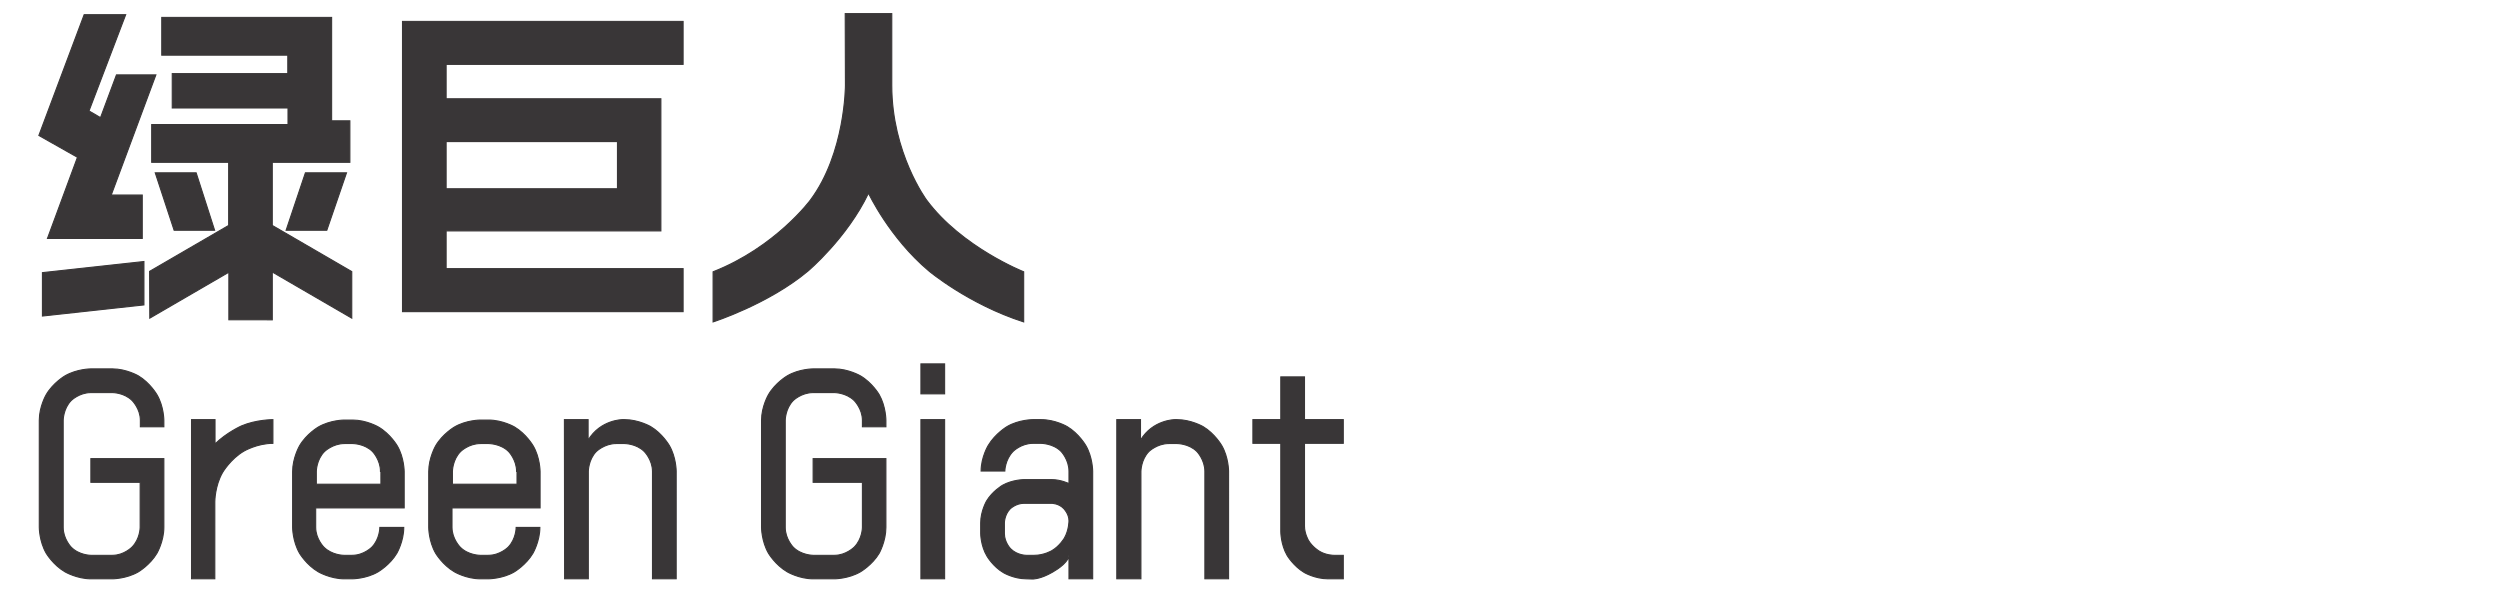 <?xml version="1.0" encoding="utf-8"?>
<!-- Generator: Adobe Illustrator 27.0.0, SVG Export Plug-In . SVG Version: 6.00 Build 0)  -->
<svg version="1.1"
	 id="svg3207" xmlns:rdf="http://www.w3.org/1999/02/22-rdf-syntax-ns#" xmlns:cc="http://creativecommons.org/ns#" xmlns:dc="http://purl.org/dc/elements/1.1/" xmlns:svg="http://www.w3.org/2000/svg"
	 xmlns="http://www.w3.org/2000/svg" xmlns:xlink="http://www.w3.org/1999/xlink" x="0px" y="0px" viewBox="0 0 1192.1 293.4"
	 style="enable-background:new 0 0 1192.1 293.4;" xml:space="preserve">
<style type="text/css">
	.st0{fill-rule:evenodd;clip-rule:evenodd;fill:#393637;stroke:#393637;stroke-width:0.526;stroke-miterlimit:2.103;}
</style>
<g transform="translate(49.532 0)  rotate(0)">
	<g>
		<path id="文本_1_00000090276685340971950590000018309421919637296534_" class="st0" d="M-6.2,276c-6.6,0-12.3-3.3-12.3-3.3
			c-5.7-3.3-9-8.9-9-8.9c-3.3-5.7-3.3-12.3-3.3-12.3v-51.1c0-6.6,3.3-12.2,3.3-12.2c3.3-5.7,9-9,9-9c5.7-3.3,12.3-3.3,12.3-3.3H4.1
			c6.6,0,12.3,3.3,12.3,3.3c5.6,3.3,8.9,9,8.9,9c3.3,5.6,3.3,12.2,3.3,12.2v3.1H17.4v-3.1c0-5.5-3.9-9.4-3.9-9.4
			c-3.8-3.8-9.3-3.8-9.3-3.8H-6.2c-5.6,0-9.4,3.8-9.4,3.8c-3.8,3.9-3.8,9.4-3.8,9.4v51.1c0,5.5,3.8,9.4,3.8,9.4
			c3.8,3.9,9.4,3.9,9.4,3.9H4.1c5.5,0,9.3-3.9,9.3-3.9c3.9-3.9,3.9-9.4,3.9-9.4V230H-6.2v-11.3h34.8v32.8c0,6.6-3.3,12.3-3.3,12.3
			c-3.3,5.6-8.9,8.9-8.9,8.9C10.7,276,4.1,276,4.1,276H-6.2z M41.8,200.1H53v11.6c5.6-5.5,12.6-8.6,12.6-8.6c7-3,15-3,15-3v11.3
			c-7.5,0-13.8,3.7-13.8,3.7c-6.4,3.7-10.2,10.2-10.2,10.2c-3.7,6.4-3.7,13.9-3.7,13.9V276H41.8L41.8,200.1z M114.6,276
			c-6.6,0-12.3-3.3-12.3-3.3c-5.7-3.3-9-8.9-9-8.9c-3.3-5.7-3.3-12.3-3.3-12.3v-26.6c0-6.6,3.3-12.3,3.3-12.3c3.3-5.7,9-9,9-9
			c5.7-3.3,12.3-3.3,12.3-3.3h4c6.7,0,12.3,3.3,12.3,3.3c5.7,3.3,9,9,9,9c3.3,5.6,3.3,12.3,3.3,12.3v17.3h-42.2v9.3
			c0,5.5,3.9,9.4,3.9,9.4c3.9,3.9,9.5,3.9,9.5,3.9h4c5.6,0,9.4-3.9,9.4-3.9c3.8-3.9,3.8-9.4,3.8-9.4h11.4c0,6.6-3.3,12.3-3.3,12.3
			c-3.3,5.6-9,8.9-9,8.9c-5.6,3.3-12.3,3.3-12.3,3.3H114.6z M131.9,224.8c0-5.6-3.8-9.5-3.8-9.5c-3.8-3.8-9.4-3.8-9.4-3.8h-4
			c-5.6,0-9.5,3.8-9.5,3.8c-3.9,3.9-3.9,9.5-3.9,9.5v6.1h30.8V224.8z M179.5,276c-6.7,0-12.3-3.3-12.3-3.3c-5.7-3.3-9-8.9-9-8.9
			c-3.3-5.7-3.3-12.3-3.3-12.3v-26.6c0-6.6,3.3-12.3,3.3-12.3c3.3-5.7,9-9,9-9c5.6-3.3,12.3-3.3,12.3-3.3h3.9
			c6.8,0,12.4,3.3,12.4,3.3c5.6,3.3,8.9,9,8.9,9c3.3,5.6,3.3,12.3,3.3,12.3v17.3H166v9.3c0,5.5,3.9,9.4,3.9,9.4
			c3.8,3.9,9.5,3.9,9.5,3.9h3.9c5.7,0,9.5-3.9,9.5-3.9c3.8-3.9,3.8-9.4,3.8-9.4h11.3c0,6.6-3.3,12.3-3.3,12.3
			c-3.3,5.6-8.9,8.9-8.9,8.9c-5.6,3.3-12.4,3.3-12.4,3.3H179.5z M196.8,224.8c0-5.6-3.8-9.5-3.8-9.5c-3.8-3.8-9.5-3.8-9.5-3.8h-3.9
			c-5.7,0-9.5,3.8-9.5,3.8c-3.9,3.9-3.9,9.5-3.9,9.5v6.1h30.8V224.8z M219.6,200.1h11.3v9.8c5.9-9.8,16.4-9.8,16.4-9.8h1
			c6.7,0,12.4,3.3,12.4,3.3c5.6,3.3,8.9,9,8.9,9c3.3,5.6,3.3,12.3,3.3,12.3V276h-11.3v-51.2c0-5.6-3.9-9.5-3.9-9.5
			c-3.8-3.8-9.4-3.8-9.4-3.8h-4c-5.6,0-9.5,3.8-9.5,3.8c-3.8,3.9-3.8,9.5-3.8,9.5V276h-11.3L219.6,200.1z M338.2,276
			c-6.7,0-12.3-3.3-12.3-3.3c-5.7-3.3-9-8.9-9-8.9c-3.3-5.7-3.3-12.3-3.3-12.3v-51.1c0-6.6,3.3-12.2,3.3-12.2c3.3-5.7,9-9,9-9
			c5.6-3.3,12.3-3.3,12.3-3.3h10.2c6.6,0,12.3,3.3,12.3,3.3c5.7,3.3,9,9,9,9c3.2,5.6,3.2,12.2,3.2,12.2v3.1h-11.2v-3.1
			c0-5.5-3.9-9.4-3.9-9.4c-3.9-3.8-9.4-3.8-9.4-3.8h-10.2c-5.7,0-9.5,3.8-9.5,3.8c-3.8,3.9-3.8,9.4-3.8,9.4v51.1
			c0,5.5,3.8,9.4,3.8,9.4c3.8,3.9,9.5,3.9,9.5,3.9h10.2c5.5,0,9.4-3.9,9.4-3.9c3.9-3.9,3.9-9.4,3.9-9.4V230h-23.5v-11.3h34.7v32.8
			c0,6.6-3.2,12.3-3.2,12.3c-3.3,5.6-9,8.9-9,8.9c-5.7,3.3-12.3,3.3-12.3,3.3H338.2z M389.6,200.1h11.3V276h-11.3V200.1z
			 M389.6,173.5h11.3v14.3h-11.3V173.5z M439.8,276c-5.9,0-10.8-2.9-10.8-2.9c-5-2.9-7.9-7.9-7.9-7.9c-3-5-3-10.8-3-10.8v-5.1
			c0-5.6,2.8-10.4,2.8-10.4c2.8-4.7,7.6-7.5,7.6-7.5c4.8-2.7,10.3-2.7,10.3-2.7H452c4.3,0,8.2,1.9,8.2,1.9v-5.9
			c0-5.6-3.8-9.5-3.8-9.5c-3.8-3.8-9.5-3.8-9.5-3.8h-3.9c-5.6,0-9.4,3.8-9.4,3.8c-3.9,3.9-4,9.4-4,9.4h-11.3
			c0-6.6,3.4-12.2,3.4-12.2c3.4-5.7,9-9,9-9c5.6-3.3,12.3-3.3,12.3-3.3h3.9c6.8,0,12.4,3.3,12.4,3.3c5.6,3.3,8.9,9,8.9,9
			c3.3,5.6,3.3,12.3,3.3,12.3V276h-11.3v-11.2c0,2.1-3.1,4.7-3.1,4.7c-3,2.7-7.2,4.6-7.2,4.6c-4.1,2-7,2-7,2L439.8,276z
			 M432.4,261.7c3.1,3.1,7.4,3.1,7.4,3.1h3.9c4.6,0,8.3-2.2,8.3-2.2c3.8-2.2,6-6,6-6c2.2-3.8,2.2-8.2,2.2-8.2v-0.1
			c0-3.3-2.5-5.8-2.5-5.8c-2.4-2.5-5.7-2.5-5.7-2.5h-13.3c-3.9,0-6.6,2.7-6.6,2.7c-2.7,2.8-2.7,6.6-2.7,6.6v5.1
			C429.4,258.7,432.4,261.7,432.4,261.7z M483,200.1h11.3v9.8c5.9-9.8,16.4-9.8,16.4-9.8h1c6.7,0,12.4,3.3,12.4,3.3
			c5.6,3.3,8.9,9,8.9,9c3.3,5.6,3.3,12.3,3.3,12.3V276H525v-51.2c0-5.6-3.8-9.5-3.8-9.5c-3.8-3.8-9.4-3.8-9.4-3.8h-4
			c-5.6,0-9.5,3.8-9.5,3.8c-3.8,3.9-3.8,9.5-3.8,9.5V276H483L483,200.1z M583.7,276c-6.2,0-11.3-3-11.3-3c-5.2-3.1-8.2-8.2-8.2-8.2
			c-3-5.2-3-11.3-3-11.3v-42.1h-13.3v-11.3h13.3v-20.4h11.3v20.4h18.5v11.3h-18.5v39.5c0,3.6,1.9,6.8,1.9,6.8
			c1.9,3.2,5.1,5.1,5.1,5.1c3.2,2,6.9,2,6.9,2h4.6V276H583.7z"/>
		<path id="文本_1_00000115516147346092130110000016668561824871827374_" class="st0" d="M-29.3,130l48.4-5.3v20.7l-48.4,5.3
			L-29.3,130z M-9.4,7h19.8L-7.1,52.9l5.5,3.2L6,35.7h18.8L3.5,93h14.8v20.7h-45.2L-12.6,75L-31,64.6L-9.4,7z M21.8,129.4l37.7-21.9
			V77.4H22.8v-18h65v-7.9H32.6V35.1h55.1v-8.8H27.6v-18h81v49.3h8.7v19.8h-37v30.1l37.9,22v22.2l-37.9-22v22.8H59.6v-22.7
			l-37.7,21.9L21.8,129.4z M44,82.4l8.8,27.4H33.5l-9-27.4L44,82.4z M96.1,82.4h19.6l-9.4,27.4H86.9L96.1,82.4z M142.4,10.2h133.8
			v20.5h-113v16.4h102.4v63H163.2v18h113v20.5H142.4L142.4,10.2z M244.9,67.5h-81.7v22.5h81.7L244.9,67.5z M290.5,129.6
			c29.8-11.7,46.4-34.2,46.4-34.2c16.7-22.4,16.7-54.7,16.7-54.7l-0.1-34.2h22.2v34.2c0,32.3,16.6,54.7,16.6,54.7
			c16.7,22.5,46.3,34.2,46.3,34.2v23.9c-26.4-8.5-45.2-24.3-45.2-24.3c-18.8-15.8-28.8-37.1-28.8-37.1
			c-10.2,21.4-28.8,37.1-28.8,37.1c-18.8,15.8-45.3,24.3-45.3,24.3L290.5,129.6z"/>
	</g>
</g>
</svg>
